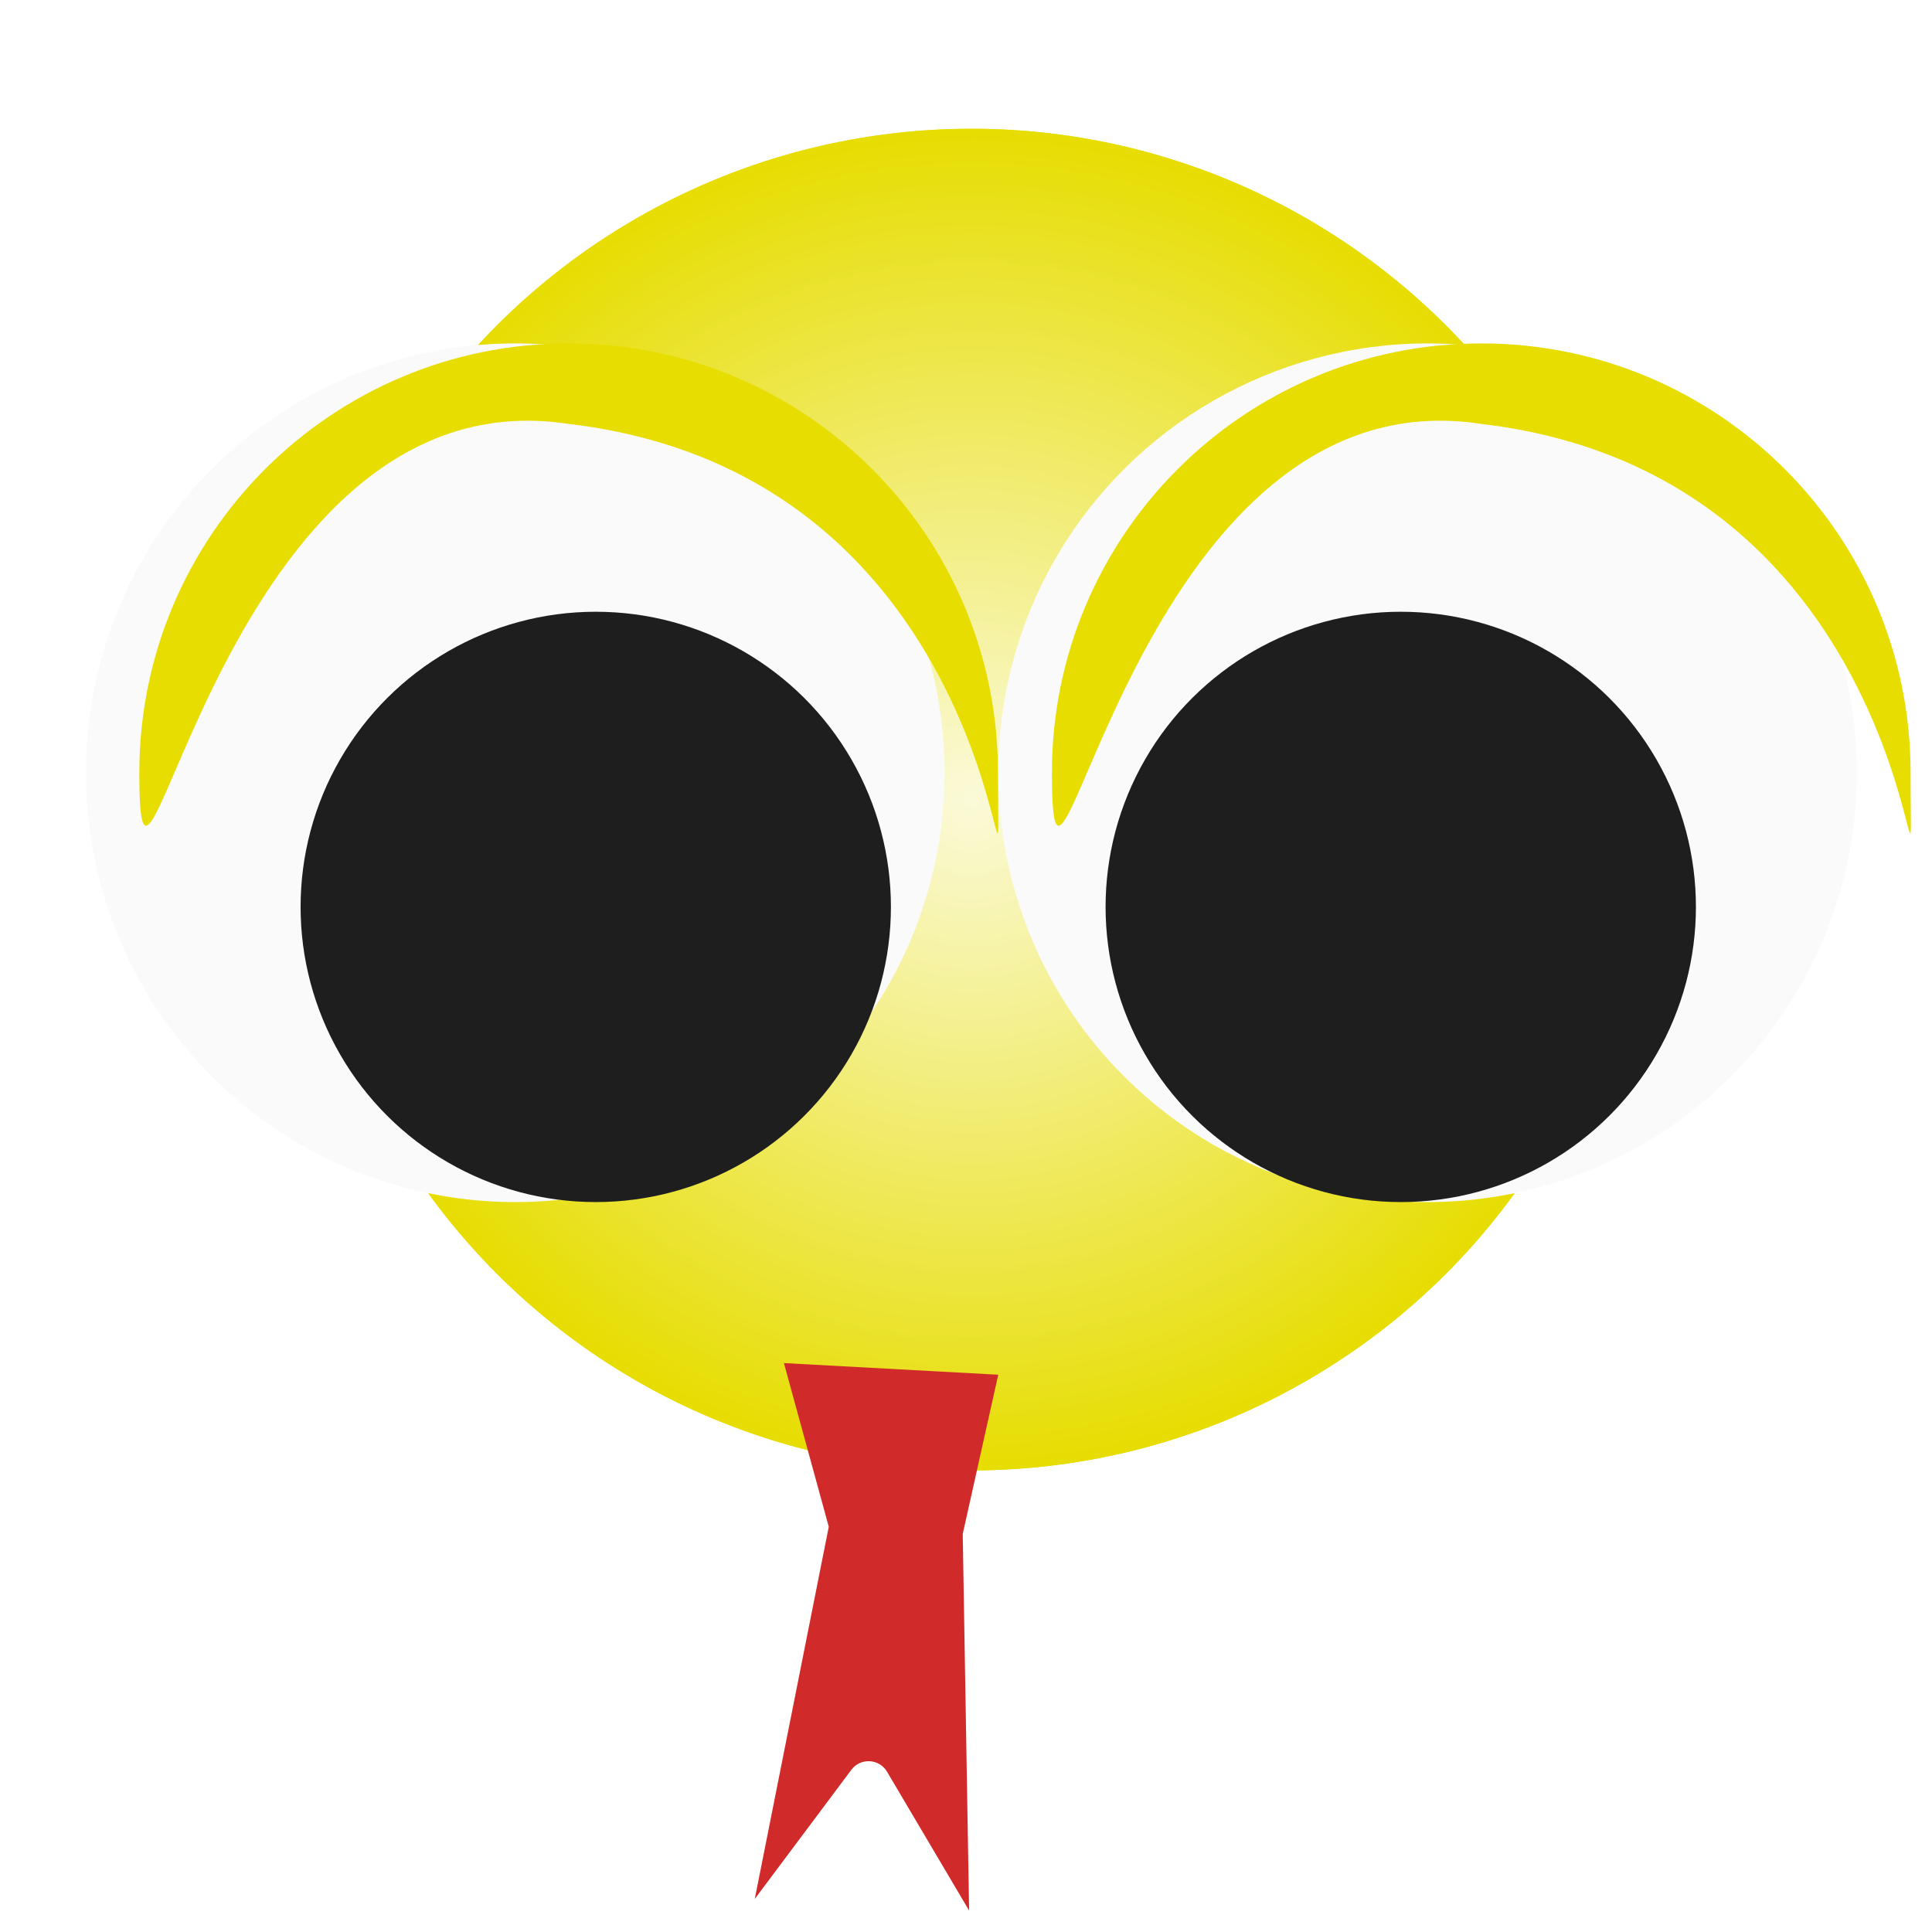 <svg width="36" height="36" viewBox="0 0 36 36" fill="none" xmlns="http://www.w3.org/2000/svg">
<g filter="url(#filter0_d_5_391)">
<circle cx="18.101" cy="13.899" r="12.5" transform="rotate(90 18.101 13.899)" fill="#E7DD00"/>
<circle cx="18.101" cy="13.899" r="12.5" transform="rotate(90 18.101 13.899)" fill="url(#paint0_radial_5_391)" fill-opacity="0.85"/>
</g>
<path d="M14.607 25.399L18.601 25.616L17.939 28.584L18.058 35.601L16.529 33.014C16.384 32.768 16.035 32.749 15.864 32.977L14.064 35.384L15.443 28.449L14.607 25.399Z" fill="#D12A2A"/>
<g filter="url(#filter1_d_5_391)">
<circle cx="27.601" cy="14.399" r="8" transform="rotate(90 27.601 14.399)" fill="#FAFAFA"/>
</g>
<path d="M27.601 7.899C21.101 6.899 19.601 18.817 19.601 14.399C19.601 9.98 23.183 6.399 27.601 6.399C32.02 6.399 35.601 9.98 35.601 14.399C35.601 18.817 36.101 8.899 27.601 7.899Z" fill="#E7DD00"/>
<g filter="url(#filter2_d_5_391)">
<circle cx="10.601" cy="14.399" r="8" transform="rotate(90 10.601 14.399)" fill="#FAFAFA"/>
</g>
<circle cx="26.101" cy="16.899" r="5.5" transform="rotate(90 26.101 16.899)" fill="#1E1E1E"/>
<circle cx="11.101" cy="16.899" r="5.5" transform="rotate(90 11.101 16.899)" fill="#1E1E1E"/>
<path d="M10.596 7.899C4.096 6.899 2.596 18.817 2.596 14.399C2.596 9.98 6.178 6.399 10.596 6.399C15.014 6.399 18.596 9.98 18.596 14.399C18.596 18.817 19.096 8.899 10.596 7.899Z" fill="#E7DD00"/>
<defs>
<filter id="filter0_d_5_391" x="3.601" y="0.399" width="29" height="29" filterUnits="userSpaceOnUse" color-interpolation-filters="sRGB">
<feFlood flood-opacity="0" result="BackgroundImageFix"/>
<feColorMatrix in="SourceAlpha" type="matrix" values="0 0 0 0 0 0 0 0 0 0 0 0 0 0 0 0 0 0 127 0" result="hardAlpha"/>
<feOffset dy="1"/>
<feGaussianBlur stdDeviation="1"/>
<feComposite in2="hardAlpha" operator="out"/>
<feColorMatrix type="matrix" values="0 0 0 0 0 0 0 0 0 0 0 0 0 0 0 0 0 0 0.25 0"/>
<feBlend mode="normal" in2="BackgroundImageFix" result="effect1_dropShadow_5_391"/>
<feBlend mode="normal" in="SourceGraphic" in2="effect1_dropShadow_5_391" result="shape"/>
</filter>
<filter id="filter1_d_5_391" x="17.601" y="5.399" width="18" height="18" filterUnits="userSpaceOnUse" color-interpolation-filters="sRGB">
<feFlood flood-opacity="0" result="BackgroundImageFix"/>
<feColorMatrix in="SourceAlpha" type="matrix" values="0 0 0 0 0 0 0 0 0 0 0 0 0 0 0 0 0 0 127 0" result="hardAlpha"/>
<feOffset dx="-1"/>
<feGaussianBlur stdDeviation="0.5"/>
<feComposite in2="hardAlpha" operator="out"/>
<feColorMatrix type="matrix" values="0 0 0 0 0 0 0 0 0 0 0 0 0 0 0 0 0 0 0.25 0"/>
<feBlend mode="normal" in2="BackgroundImageFix" result="effect1_dropShadow_5_391"/>
<feBlend mode="normal" in="SourceGraphic" in2="effect1_dropShadow_5_391" result="shape"/>
</filter>
<filter id="filter2_d_5_391" x="0.601" y="5.399" width="18" height="18" filterUnits="userSpaceOnUse" color-interpolation-filters="sRGB">
<feFlood flood-opacity="0" result="BackgroundImageFix"/>
<feColorMatrix in="SourceAlpha" type="matrix" values="0 0 0 0 0 0 0 0 0 0 0 0 0 0 0 0 0 0 127 0" result="hardAlpha"/>
<feOffset dx="-1"/>
<feGaussianBlur stdDeviation="0.5"/>
<feComposite in2="hardAlpha" operator="out"/>
<feColorMatrix type="matrix" values="0 0 0 0 0 0 0 0 0 0 0 0 0 0 0 0 0 0 0.25 0"/>
<feBlend mode="normal" in2="BackgroundImageFix" result="effect1_dropShadow_5_391"/>
<feBlend mode="normal" in="SourceGraphic" in2="effect1_dropShadow_5_391" result="shape"/>
</filter>
<radialGradient id="paint0_radial_5_391" cx="0" cy="0" r="1" gradientUnits="userSpaceOnUse" gradientTransform="translate(18.101 13.899) rotate(90) scale(12.5)">
<stop stop-color="white"/>
<stop offset="1" stop-color="#E7DD00"/>
</radialGradient>
</defs>
</svg>

